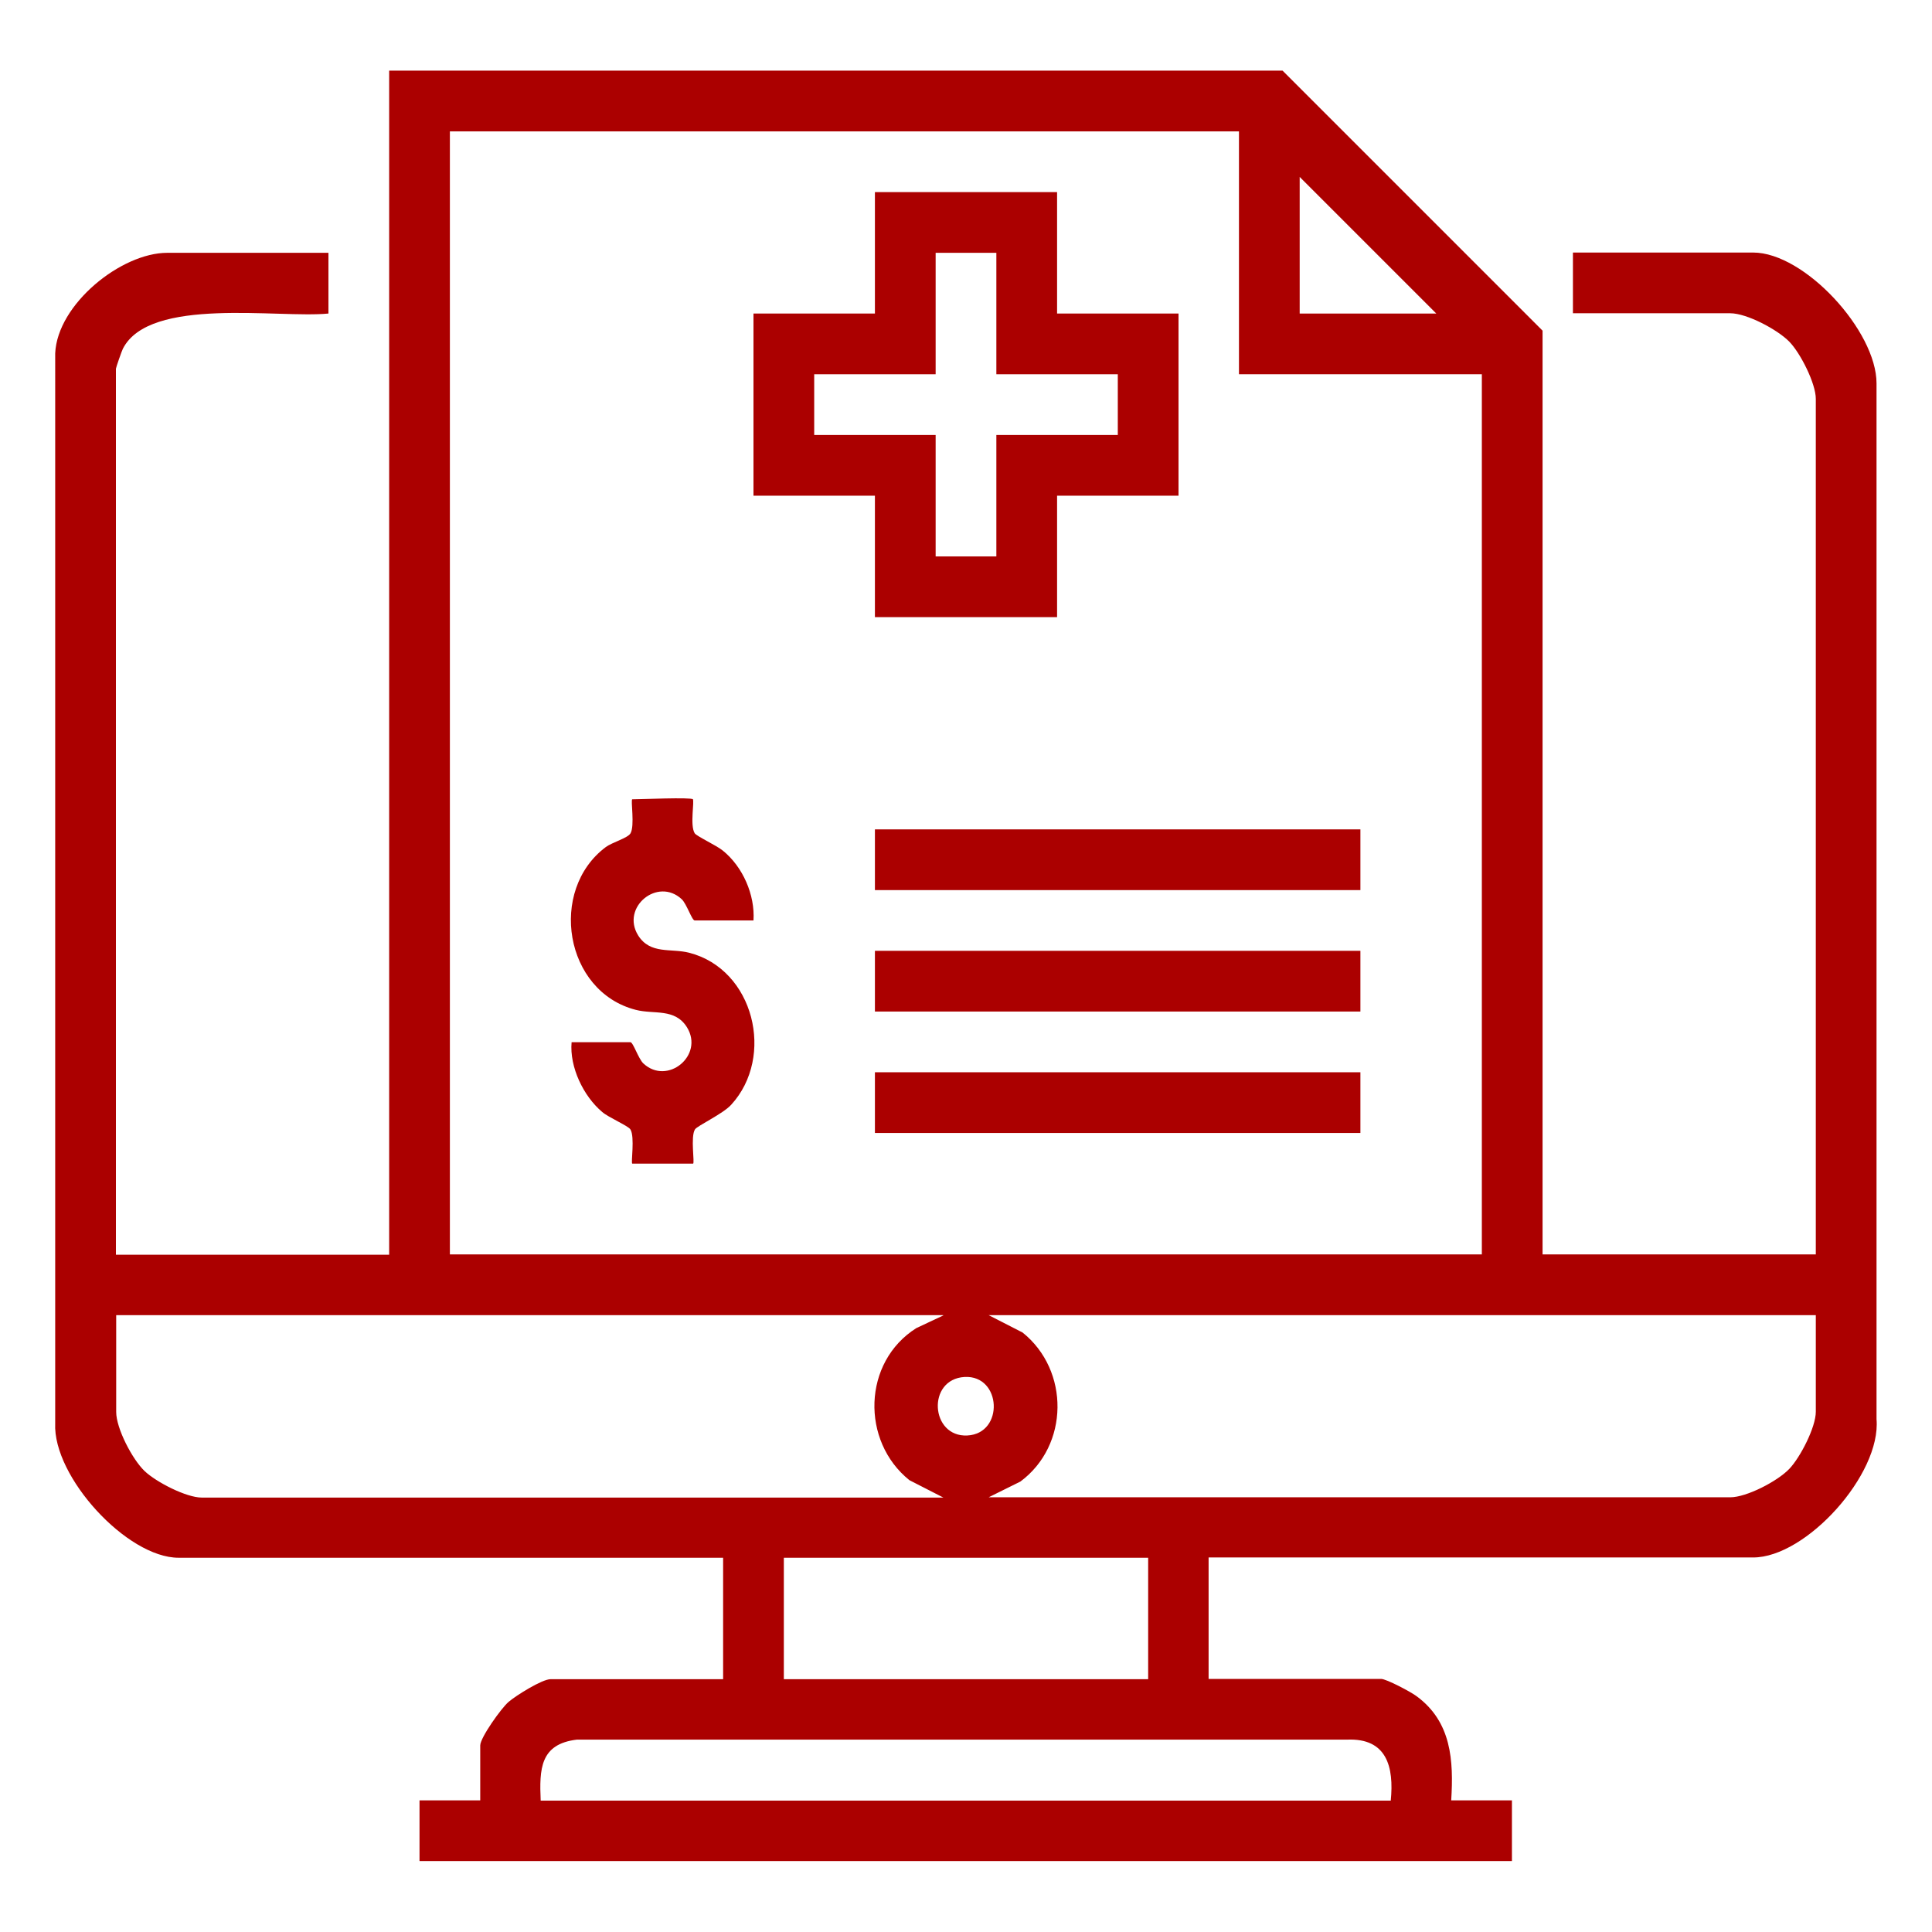 <?xml version="1.0" encoding="UTF-8"?><svg id="Layer_1" xmlns="http://www.w3.org/2000/svg" viewBox="0 0 70 70"><defs><style>.cls-1{fill:#ab0000;}</style></defs><path class="cls-1" d="M55.89,45.45h9.9V14.45c0-.55-.55-1.65-.96-2.07-.43-.44-1.54-1.03-2.14-1.03h-5.7v-2.2h6.53c1.86,0,4.47,2.84,4.47,4.74v37.53c.17,2-2.55,5.01-4.47,5.01h-19.73v4.4h6.25c.19,0,1.08.47,1.29.63,1.26.93,1.34,2.32,1.25,3.77h2.2v2.2H15.2v-2.2h2.2v-1.99c0-.28.76-1.35,1.03-1.58s1.21-.82,1.52-.82h6.25v-4.4H6.47c-1.87,0-4.56-2.94-4.47-4.87V12.8c.08-1.78,2.39-3.64,4.06-3.64h5.84v2.2c-1.8.18-6.49-.63-7.45,1.28-.04.08-.25.68-.25.72v32.1h9.9V2.56h32.37l9.42,9.42v33.47ZM44.89,4.76h-28.59v40.69h37.39V13.56h-8.8V4.76ZM52.04,11.36l-4.95-4.95v4.95h4.95ZM34.17,47.65H4.21v3.51c0,.59.58,1.71,1.03,2.14.42.4,1.51.96,2.07.96h26.87l-1.23-.63c-1.76-1.41-1.7-4.28.25-5.51l.98-.46ZM65.79,47.65h-29.97l1.23.63c1.71,1.37,1.69,4.09-.08,5.4l-1.15.57h26.87c.59,0,1.71-.58,2.14-1.03.4-.42.96-1.51.96-2.07v-3.51ZM34.95,49.89c-1.38.08-1.24,2.19.1,2.12s1.24-2.19-.1-2.12ZM41.6,56.44h-13.2v4.4h13.2v-4.4ZM50.39,65.24c.12-1.22-.14-2.27-1.58-2.21h-27.91c-1.33.16-1.36,1.06-1.31,2.21h30.79Z"/><path class="cls-1" d="M38.3,6.96v4.4h4.4v6.6h-4.4v4.4h-6.6v-4.4h-4.4v-6.6h4.4v-4.4h6.6ZM36.1,9.16h-2.2v4.4h-4.4v2.2h4.4v4.4h2.2v-4.4h4.4v-2.2h-4.4v-4.4Z"/><path class="cls-1" d="M25.1,28.95c.07.07-.11.95.07,1.24.07.11.79.44,1.02.63.72.58,1.17,1.6,1.11,2.53h-2.13c-.1,0-.29-.6-.47-.77-.87-.81-2.21.29-1.58,1.31.44.7,1.19.46,1.85.63,2.35.6,3.12,3.77,1.52,5.51-.3.33-1.23.76-1.31.89-.17.27,0,1.24-.07,1.24h-2.2c-.06,0,.1-.97-.07-1.24-.08-.13-.79-.43-1.02-.63-.68-.57-1.19-1.63-1.11-2.53h2.13c.1,0,.29.6.47.77.87.81,2.21-.29,1.58-1.31-.44-.7-1.19-.46-1.85-.63-2.59-.66-3.18-4.34-1.09-5.9.23-.17.78-.32.89-.49.17-.27,0-1.24.07-1.24.32,0,2.12-.08,2.2,0Z"/><rect class="cls-1" x="31.7" y="30.05" width="17.59" height="2.2"/><rect class="cls-1" x="31.7" y="34.45" width="17.59" height="2.2"/><rect class="cls-1" x="31.7" y="38.85" width="17.59" height="2.2"/></svg>